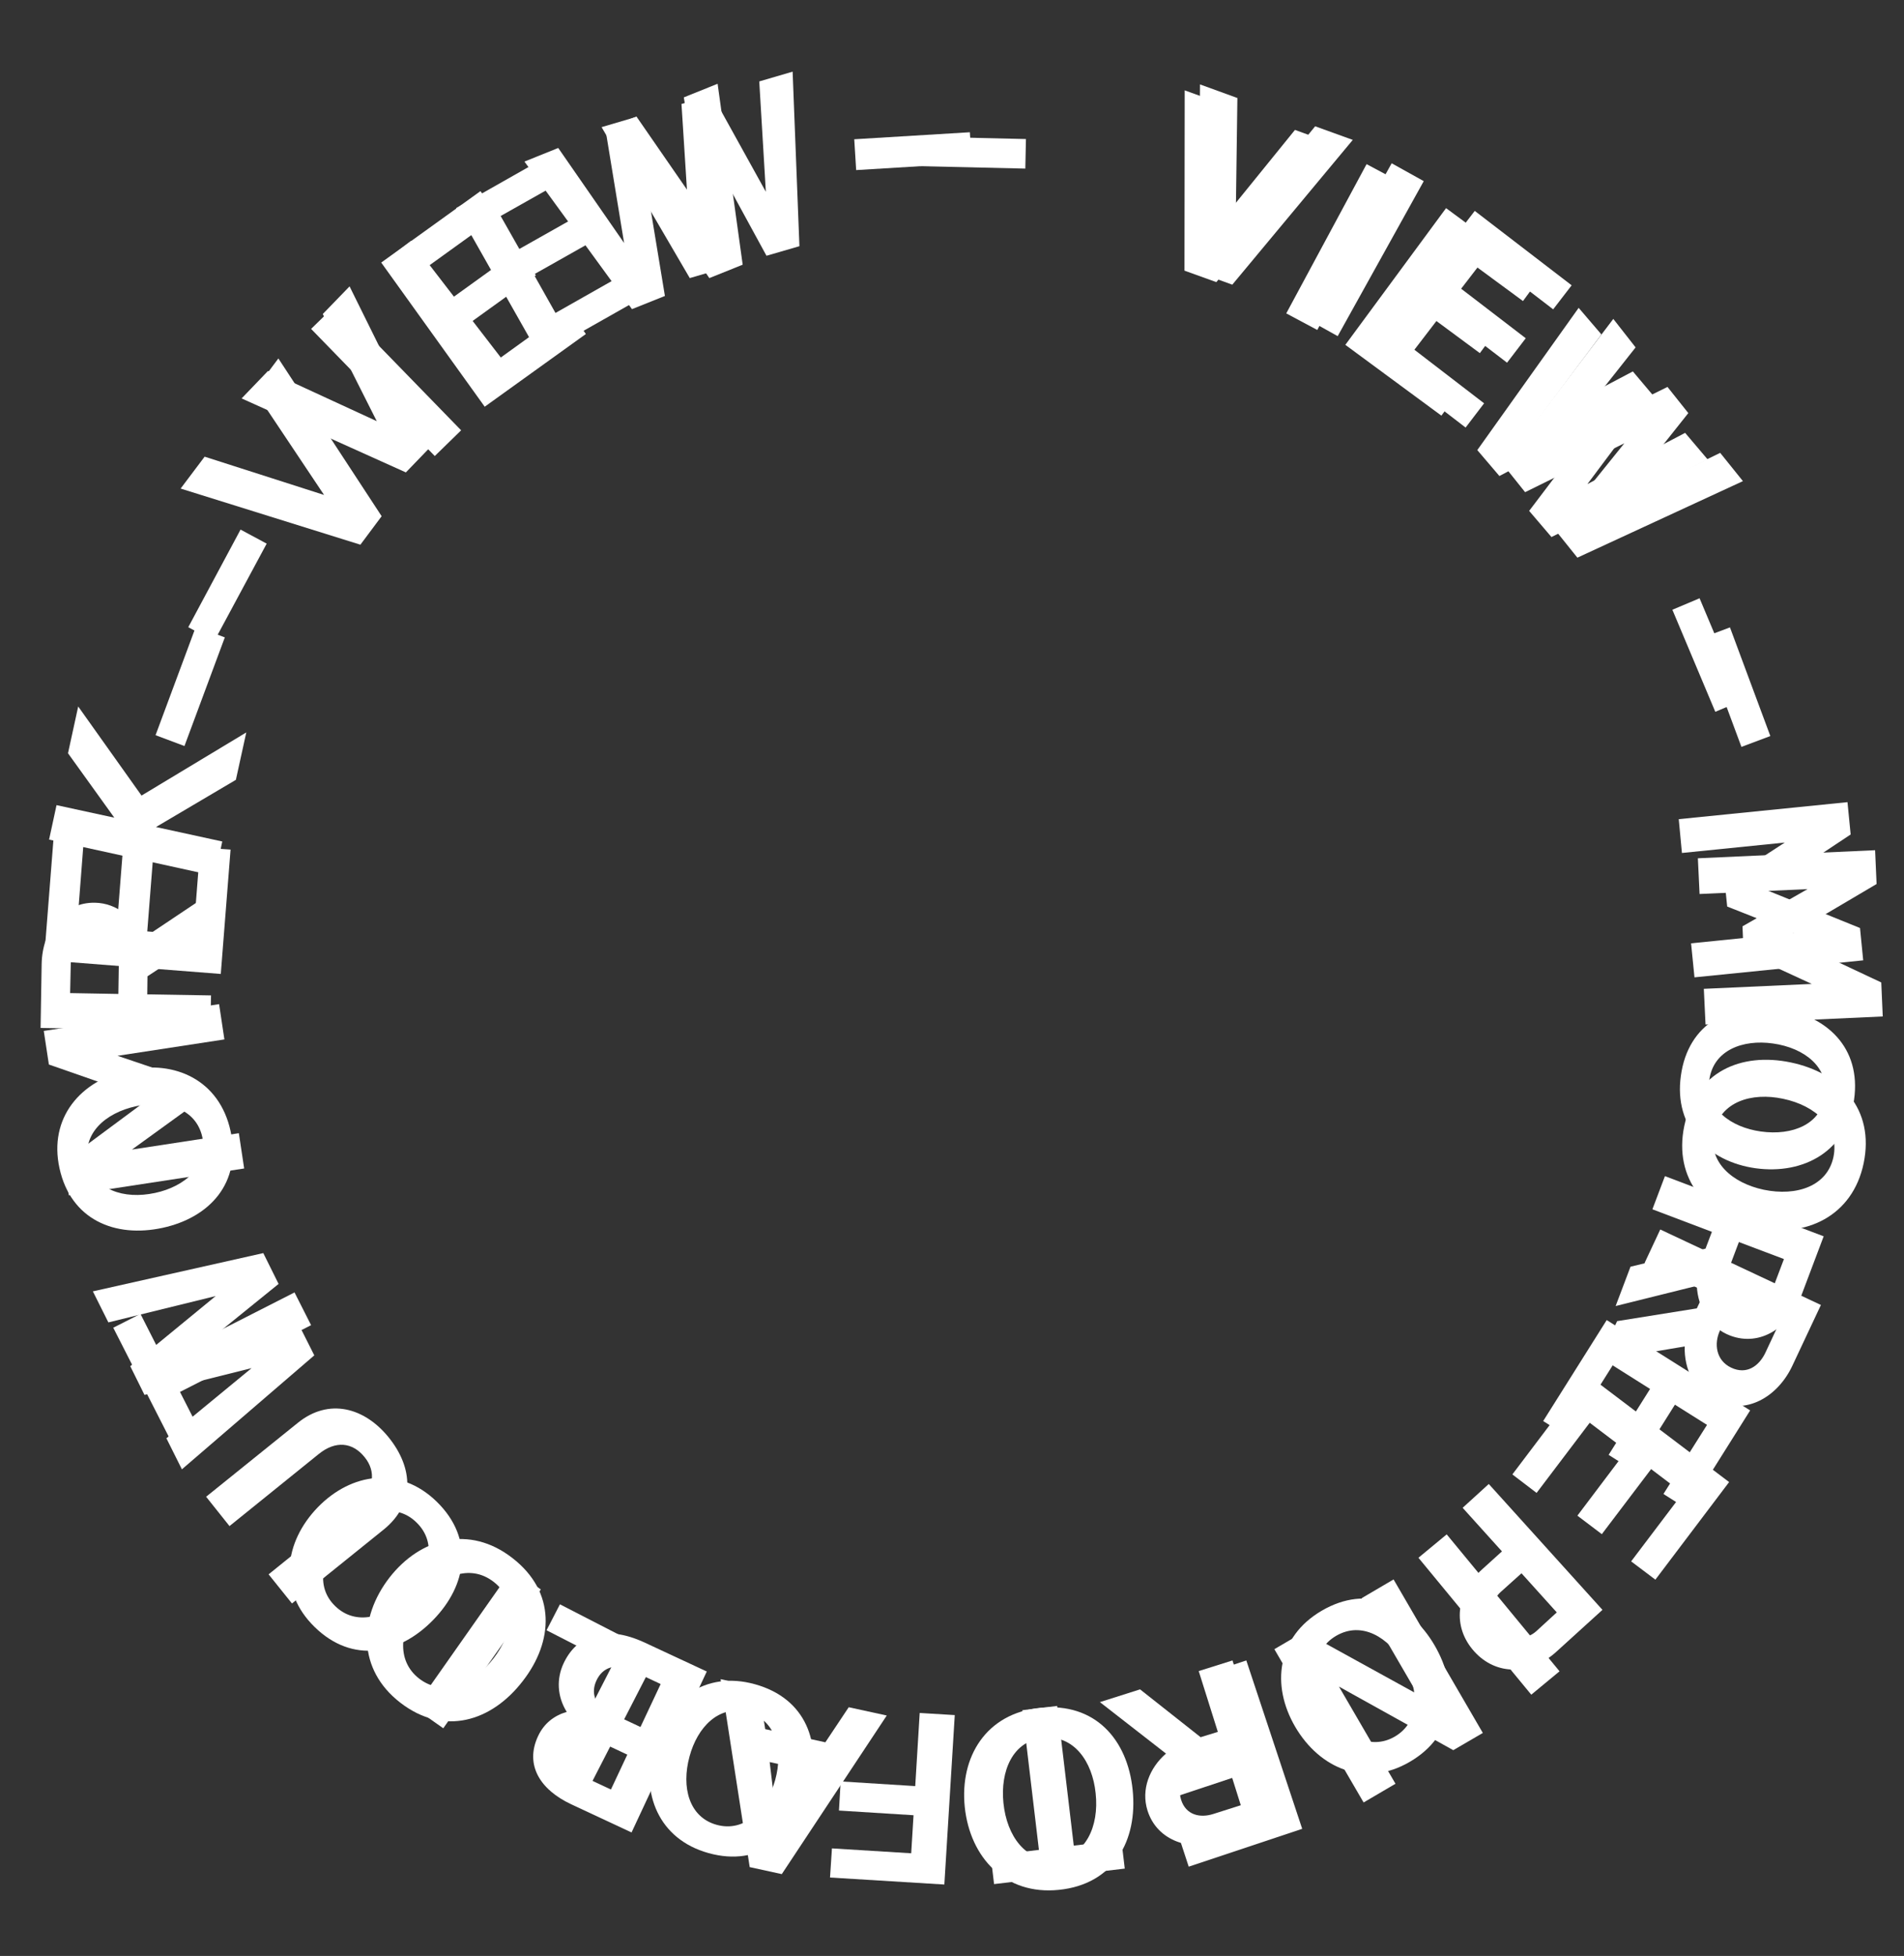 <?xml version="1.0" encoding="utf-8"?>
<!-- Generator: Adobe Illustrator 25.4.1, SVG Export Plug-In . SVG Version: 6.00 Build 0)  -->
<svg version="1.1" id="레이어_1" xmlns="http://www.w3.org/2000/svg" xmlns:xlink="http://www.w3.org/1999/xlink" x="0px"
	 y="0px" viewBox="0 0 89.6 92" style="enable-background:new 0 0 89.6 92;" xml:space="preserve">
<rect x="0" y="0" width="89.6" height="92" fill="#333333" stroke="none"/>
<style type="text/css">
	.st0{fill:#FFFFFF;}
</style>
<g>
	<path class="st0" d="M63.66,6.58l-5.67,6.81l-1.57-0.57l0.05-8.85l1.76,0.64l-0.08,5.9l3.74-4.57L63.66,6.58z"/>
	<path class="st0" d="M62.95,15.81l-1.51-0.84l4.05-7.29L67,8.52L62.95,15.81z"/>
	<path class="st0" d="M68.97,20.11l-4.65-3.57l5.08-6.62l4.56,3.5l-0.87,1.13L69.9,12.1l-1.14,1.48l3.04,2.33l-0.88,1.15l-3.04-2.33
		l-1.32,1.72l3.28,2.52L68.97,20.11z"/>
	<path class="st0" d="M76.97,16.34L73.6,20.6l4.87-2.4l0.98,1.23l-3.38,4.25l4.88-2.38l1.07,1.33l-7.79,3.6l-1.06-1.32l3.27-4.06
		l-4.67,2.3l-1.04-1.3L75.92,15L76.97,16.34z"/>
	<path class="st0" d="M80.05,30.02l1.36-0.51l1.9,5.11l-1.36,0.51L80.05,30.02z"/>
	<path class="st0" d="M84.04,44.1l4.49,2.11l0.07,1.6l-8.34,0.38l-0.08-1.68l5.08-0.23l-3.21-1.48L82,43.57l3.06-1.75l-5.08,0.23
		l-0.08-1.68l8.34-0.38l0.07,1.59L84.04,44.1z"/>
	<path class="st0" d="M87.7,54.72c-0.52,2.48-2.71,3.52-5.07,3.03c-2.31-0.48-3.89-2.29-3.37-4.79c0.54-2.56,2.68-3.47,5-2.99
		C86.62,50.46,88.23,52.17,87.7,54.72z M83,55.96c1.55,0.32,2.99-0.17,3.28-1.54c0.29-1.38-0.83-2.42-2.38-2.74
		c-1.46-0.31-2.94,0.13-3.24,1.56C80.36,54.67,81.54,55.65,83,55.96z"/>
	<path class="st0" d="M75.22,64.02l0.88-1.88l3.75-0.6l0.38-0.8l-2.84-1.33l0.74-1.58l7.56,3.55l-1.34,2.85
		c-0.69,1.48-2.19,2.35-3.63,1.67c-0.98-0.46-1.47-1.49-1.44-2.57L75.22,64.02z M80.94,62.58c-0.29,0.62-0.19,1.41,0.53,1.75
		c0.72,0.34,1.3-0.07,1.6-0.69l0.6-1.28l-2.14-1.01L80.94,62.58z"/>
	<path class="st0" d="M71.17,69.35l3.54-4.68l6.66,5.04L77.9,74.3l-1.14-0.86l2.43-3.21L77.7,69.1l-2.32,3.06l-1.15-0.87l2.31-3.06
		l-1.73-1.31l-2.5,3.3L71.17,69.35z"/>
	<path class="st0" d="M66.75,73.27l1.33-1.1l5.31,6.44l-1.33,1.1L66.75,73.27z"/>
	<path class="st0" d="M59.97,77.57l1.4-0.82l5.34,2.94l-2.63-4.52l1.5-0.88l4.2,7.22l-1.39,0.81l-5.38-2.99l2.66,4.57l-1.5,0.88
		L59.97,77.57z"/>
	<path class="st0" d="M55.49,86.43l3.7-1.23l-0.59-1.78l-3.49,1.16l-0.45-1.36l3.49-1.16l-1.14-3.42l1.64-0.54l2.63,7.92l-5.34,1.78
		L55.49,86.43z"/>
	<path class="st0" d="M49.83,88.89c-2.52,0.26-4.18-1.51-4.43-3.9c-0.24-2.35,1-4.4,3.54-4.66c2.6-0.27,4.12,1.5,4.36,3.85
		C53.55,86.57,52.41,88.63,49.83,88.89z M47.22,84.8c0.16,1.58,1.07,2.8,2.46,2.65c1.4-0.14,2.05-1.53,1.88-3.1
		c-0.15-1.49-1.02-2.76-2.47-2.61C47.64,81.89,47.07,83.32,47.22,84.8z"/>
	<path class="st0" d="M36.79,88.15l-1.51-0.33l-1.37-8.84l1.79,0.39l0.31,1.96l2.83,0.62l1.1-1.65l1.79,0.39L36.79,88.15z
		 M36.22,82.88l0.33,2.74L38,83.27L36.22,82.88z"/>
	<path class="st0" d="M26.67,80.52c-0.46-0.74-0.48-1.57-0.15-2.28c0.59-1.26,1.88-1.89,3.84-0.97l2.9,1.35l-3.54,7.57l-2.85-1.33
		c-1.43-0.67-2.19-1.83-1.55-3.2C25.6,81.06,26.08,80.69,26.67,80.52z M28.75,84.17l0.77-1.64l-1.47-0.69
		c-0.45-0.21-0.91,0-1.17,0.55c-0.22,0.47-0.01,0.9,0.65,1.21L28.75,84.17z M29.73,78.57c-0.77-0.36-1.37-0.15-1.66,0.47
		c-0.27,0.57-0.09,1.17,0.58,1.49l1.49,0.7l0.95-2.02L29.73,78.57z"/>
	<path class="st0" d="M18.83,80.08c-2-1.55-1.98-3.97-0.5-5.88c1.45-1.86,3.76-2.49,5.78-0.92c2.07,1.6,1.94,3.93,0.49,5.79
		C23.13,80.98,20.88,81.67,18.83,80.08z M19.78,75.33c-0.97,1.25-1.16,2.76-0.06,3.62c1.11,0.86,2.53,0.31,3.5-0.94
		c0.92-1.18,1.17-2.7,0.02-3.6C22.09,73.51,20.69,74.15,19.78,75.33z"/>
	<path class="st0" d="M9.7,70.4l4.32-3.48c1.45-1.17,3.13-0.73,4.28,0.7s1.24,3.12-0.24,4.32l-4.32,3.48l-1.1-1.37l4.2-3.39
		c0.76-0.62,0.87-1.44,0.32-2.12c-0.57-0.71-1.37-0.79-2.16-0.15l-4.2,3.39L9.7,70.4z"/>
	<path class="st0" d="M6.61,61.8l1.08,2.13l6.17-3.14l0.78,1.54l-6.17,3.14l1.07,2.1l-1.27,0.65l-2.94-5.77L6.61,61.8z"/>
	<path class="st0" d="M6.98,51.7L2.3,50.07l-0.24-1.58l8.25-1.26l0.25,1.66l-5.03,0.77l3.34,1.13L9.07,52l-2.86,2.07l5.03-0.77
		l0.25,1.66l-8.25,1.26L3,54.65L6.98,51.7z"/>
	<path class="st0" d="M10.85,39.96l-0.46,5.85l-8.32-0.65l0.45-5.73l1.42,0.11l-0.31,4.01l1.86,0.15l0.3-3.82l1.44,0.11l-0.3,3.82
		l2.17,0.17l0.32-4.12L10.85,39.96z"/>
	<path class="st0" d="M8.68,35.09l-1.36-0.51l1.9-5.11l1.36,0.51L8.68,35.09z"/>
	<path class="st0" d="M13.1,16.86l4.86,7.42l-1,1.34L8.5,22.98l1.13-1.5l5.62,1.8l-3.28-4.91L13.1,16.86z"/>
	<path class="st0" d="M21.7,20.24l-1.24,1.21l-5.82-5.98l1.24-1.21L21.7,20.24z"/>
	<path class="st0" d="M27.57,15.71l-4.76,3.42l-4.87-6.78l4.67-3.36l0.83,1.16l-3.26,2.35l1.09,1.52l3.11-2.24l0.84,1.17l-3.11,2.24
		l1.27,1.76l3.36-2.42L27.57,15.71z"/>
	<path class="st0" d="M26.27,6.96l3.1,4.47l-0.88-5.36l1.46-0.59l3.09,4.47l-0.86-5.37l1.59-0.64l1.18,8.51l-1.57,0.63l-2.94-4.31
		l0.85,5.15l-1.55,0.62L24.68,7.6L26.27,6.96z"/>
	<path class="st0" d="M40.29,8L40.2,6.55l5.44-0.33l0.09,1.45L40.29,8z"/>
</g>
<g>
	<path class="st0" d="M62.64,6.73l-5.4,6.54l-1.5-0.54l0.01-8.48l1.69,0.61l-0.06,5.64l3.56-4.39L62.64,6.73z"/>
	<path class="st0" d="M61.99,15.52l-1.46-0.78l3.78-7.02l1.46,0.78L61.99,15.52z"/>
	<path class="st0" d="M67.83,19.55l-4.52-3.33l4.74-6.43l4.43,3.27l-0.81,1.1l-3.1-2.28l-1.06,1.44l2.95,2.18l-0.82,1.11l-2.95-2.18
		l-1.23,1.67l3.19,2.35L67.83,19.55z"/>
	<path class="st0" d="M75.36,15.73l-3.11,4.16l4.59-2.42l0.97,1.15l-3.11,4.15l4.6-2.41l1.06,1.25l-7.35,3.65l-1.05-1.23l3.01-3.97
		l-4.41,2.33l-1.04-1.22l4.77-6.69L75.36,15.73z"/>
	<path class="st0" d="M78.7,28.68l1.28-0.54l2.02,4.8l-1.28,0.54L78.7,28.68z"/>
	<path class="st0" d="M83.14,41.87l4.39,1.78l0.15,1.52l-7.94,0.8l-0.16-1.6l4.84-0.49l-3.14-1.24l-0.12-1.17l2.83-1.84l-4.84,0.49
		L79,38.53l7.94-0.8l0.15,1.52L83.14,41.87z"/>
	<path class="st0" d="M87.25,51.73c-0.33,2.4-2.35,3.53-4.63,3.22c-2.23-0.31-3.86-1.93-3.52-4.35c0.34-2.48,2.33-3.48,4.57-3.17
		C85.95,47.74,87.6,49.27,87.25,51.73z M82.86,53.22c1.5,0.21,2.84-0.35,3.02-1.68c0.19-1.33-0.95-2.25-2.45-2.46
		c-1.41-0.2-2.79,0.31-2.99,1.7C80.26,52.16,81.45,53.02,82.86,53.22z"/>
	<path class="st0" d="M76.03,61.43l0.7-1.85l3.53-0.85l0.3-0.79l-2.8-1.06l0.59-1.56l7.47,2.83l-1.06,2.81
		c-0.55,1.46-1.91,2.4-3.34,1.86c-0.97-0.37-1.52-1.31-1.57-2.34L76.03,61.43z M81.37,59.64C81.14,60.26,81.3,61,82,61.27
		c0.71,0.27,1.24-0.16,1.47-0.78l0.48-1.27l-2.12-0.8L81.37,59.64z"/>
	<path class="st0" d="M72.62,66.84l2.99-4.75l6.75,4.25L79.43,71l-1.15-0.73l2.05-3.25l-1.51-0.95l-1.95,3.1l-1.17-0.74l1.95-3.1
		l-1.76-1.11l-2.11,3.35L72.62,66.84z"/>
	<path class="st0" d="M73.24,77.69c-1.21,1.1-2.82,1.14-3.86-0.01c-1.06-1.17-0.85-2.76,0.35-3.85l0.95-0.86l-1.85-2.05l1.23-1.12
		l5.35,5.92L73.24,77.69z M73.26,75.84L71.6,74l-0.98,0.88c-0.5,0.45-0.5,1.15-0.01,1.7c0.49,0.54,1.18,0.59,1.68,0.15L73.26,75.84z
		"/>
	<path class="st0" d="M66.34,82.87c-2.09,1.22-4.23,0.33-5.39-1.65c-1.14-1.95-0.86-4.23,1.25-5.46c2.16-1.26,4.18-0.31,5.31,1.63
		C68.67,79.38,68.49,81.62,66.34,82.87z M62.46,80.34c0.76,1.31,2.03,2.01,3.18,1.34c1.16-0.68,1.18-2.13,0.42-3.44
		c-0.72-1.23-1.97-2-3.18-1.3C61.68,77.64,61.74,79.1,62.46,80.34z"/>
	<path class="st0" d="M51.76,80.06l1.89-0.6l2.85,2.25l0.81-0.25l-0.9-2.86l1.59-0.5l2.4,7.63l-2.87,0.9
		c-1.49,0.47-3.07-0.02-3.53-1.47c-0.31-0.99,0.09-2,0.87-2.68L51.76,80.06z M56.47,83.15c-0.63,0.2-1.11,0.78-0.89,1.5
		c0.23,0.73,0.9,0.87,1.52,0.67l1.29-0.41l-0.68-2.16L56.47,83.15z"/>
	<path class="st0" d="M46.62,87.28l2.27-0.27l-0.78-6.57l1.64-0.2l0.78,6.57l2.24-0.27l0.16,1.35l-6.15,0.73L46.62,87.28z"/>
	<path class="st0" d="M39.15,86.94l3.73,0.23l0.11-1.79l-3.51-0.22l0.08-1.37l3.51,0.22l0.21-3.44l1.65,0.1l-0.49,7.97l-5.38-0.33
		L39.15,86.94z"/>
	<path class="st0" d="M33.34,87.16c-2.34-0.65-3.2-2.8-2.59-5.02c0.6-2.18,2.42-3.58,4.78-2.92c2.41,0.67,3.15,2.77,2.55,4.95
		C37.47,86.39,35.74,87.83,33.34,87.16z M32.45,82.61c-0.4,1.46-0.02,2.86,1.27,3.22c1.3,0.36,2.35-0.65,2.76-2.11
		c0.38-1.38,0.06-2.81-1.3-3.19C33.83,80.17,32.82,81.24,32.45,82.61z"/>
	<path class="st0" d="M26.35,75.46l4.59,2.36l-3.65,7.1l-1.47-0.76l3.02-5.88l-3.12-1.6L26.35,75.46z"/>
	<path class="st0" d="M24.1,73.81l1.35,0.95l-4.59,6.53l-1.35-0.95L24.1,73.81z"/>
	<path class="st0" d="M14.81,76.53c-1.74-1.69-1.45-3.99,0.15-5.64c1.57-1.61,3.84-1.96,5.59-0.26c1.79,1.75,1.42,3.94-0.16,5.56
		C18.79,77.84,16.58,78.26,14.81,76.53z M16.21,72.11c-1.06,1.08-1.4,2.5-0.44,3.43c0.96,0.94,2.37,0.57,3.43-0.52
		c1-1.02,1.4-2.44,0.4-3.41C18.61,70.64,17.21,71.09,16.21,72.11z"/>
	<path class="st0" d="M7.83,67.65l4.01-3.3l-5.04,1.26l-0.67-1.35l4.02-3.3l-5.05,1.24l-0.73-1.46l8.02-1.8l0.72,1.45l-3.88,3.14
		l4.84-1.21l0.72,1.43l-6.23,5.36L7.83,67.65z"/>
	<path class="st0" d="M2.8,54.95c-0.52-2.37,0.99-4.13,3.24-4.62c2.2-0.48,4.29,0.48,4.81,2.87c0.53,2.44-0.99,4.07-3.19,4.55
		C5.41,58.24,3.33,57.37,2.8,54.95z M6.41,52.03c-1.48,0.32-2.54,1.31-2.26,2.62c0.29,1.31,1.67,1.78,3.15,1.46
		c1.4-0.3,2.52-1.26,2.22-2.63C9.22,52.13,7.81,51.73,6.41,52.03z"/>
	<path class="st0" d="M10,41.95l-0.03,1.98l-3.03,1.99l-0.01,0.85l3,0.05L9.9,48.48l-7.99-0.13l0.05-3.01
		c0.03-1.56,0.99-2.91,2.51-2.88c1.03,0.02,1.87,0.72,2.27,1.67L10,41.95z M5.59,45.44c0.01-0.66-0.39-1.3-1.14-1.32
		c-0.76-0.01-1.11,0.57-1.12,1.23L3.3,46.71l2.27,0.04L5.59,45.44z"/>
	<path class="st0" d="M5.38,38.46L3.2,35.43l0.48-2.2l2.98,4.19l4.93-2.97l-0.49,2.23l-3.76,2.22l3.12,0.68l-0.35,1.62l-7.8-1.71
		l0.35-1.62L5.38,38.46z"/>
	<path class="st0" d="M10.08,30.16L8.86,29.5l2.46-4.59l1.23,0.66L10.08,30.16z"/>
	<path class="st0" d="M16.45,13.47l3.76,7.6l-1.11,1.15l-7.73-3.48l1.24-1.29l5.12,2.36l-2.54-5.04L16.45,13.47z"/>
	<path class="st0" d="M24.21,17.65l-1.31,1.01l-4.87-6.32l1.31-1.01L24.21,17.65z"/>
	<path class="st0" d="M30.27,13.97l-4.88,2.76l-3.93-6.94l4.78-2.71l0.67,1.19l-3.35,1.89l0.88,1.55l3.19-1.8l0.68,1.2l-3.19,1.8
		l1.02,1.81l3.44-1.95L30.27,13.97z"/>
	<path class="st0" d="M29.87,5.52l2.53,4.55l-0.33-5.18l1.45-0.42l2.52,4.55l-0.31-5.19l1.57-0.46l0.32,8.21l-1.55,0.45l-2.39-4.38
		l0.32,4.98l-1.54,0.45l-4.15-7.1L29.87,5.52z"/>
	<path class="st0" d="M43.04,7.81l0.03-1.39l5.21,0.12l-0.03,1.39L43.04,7.81z"/>
</g>
</svg>
